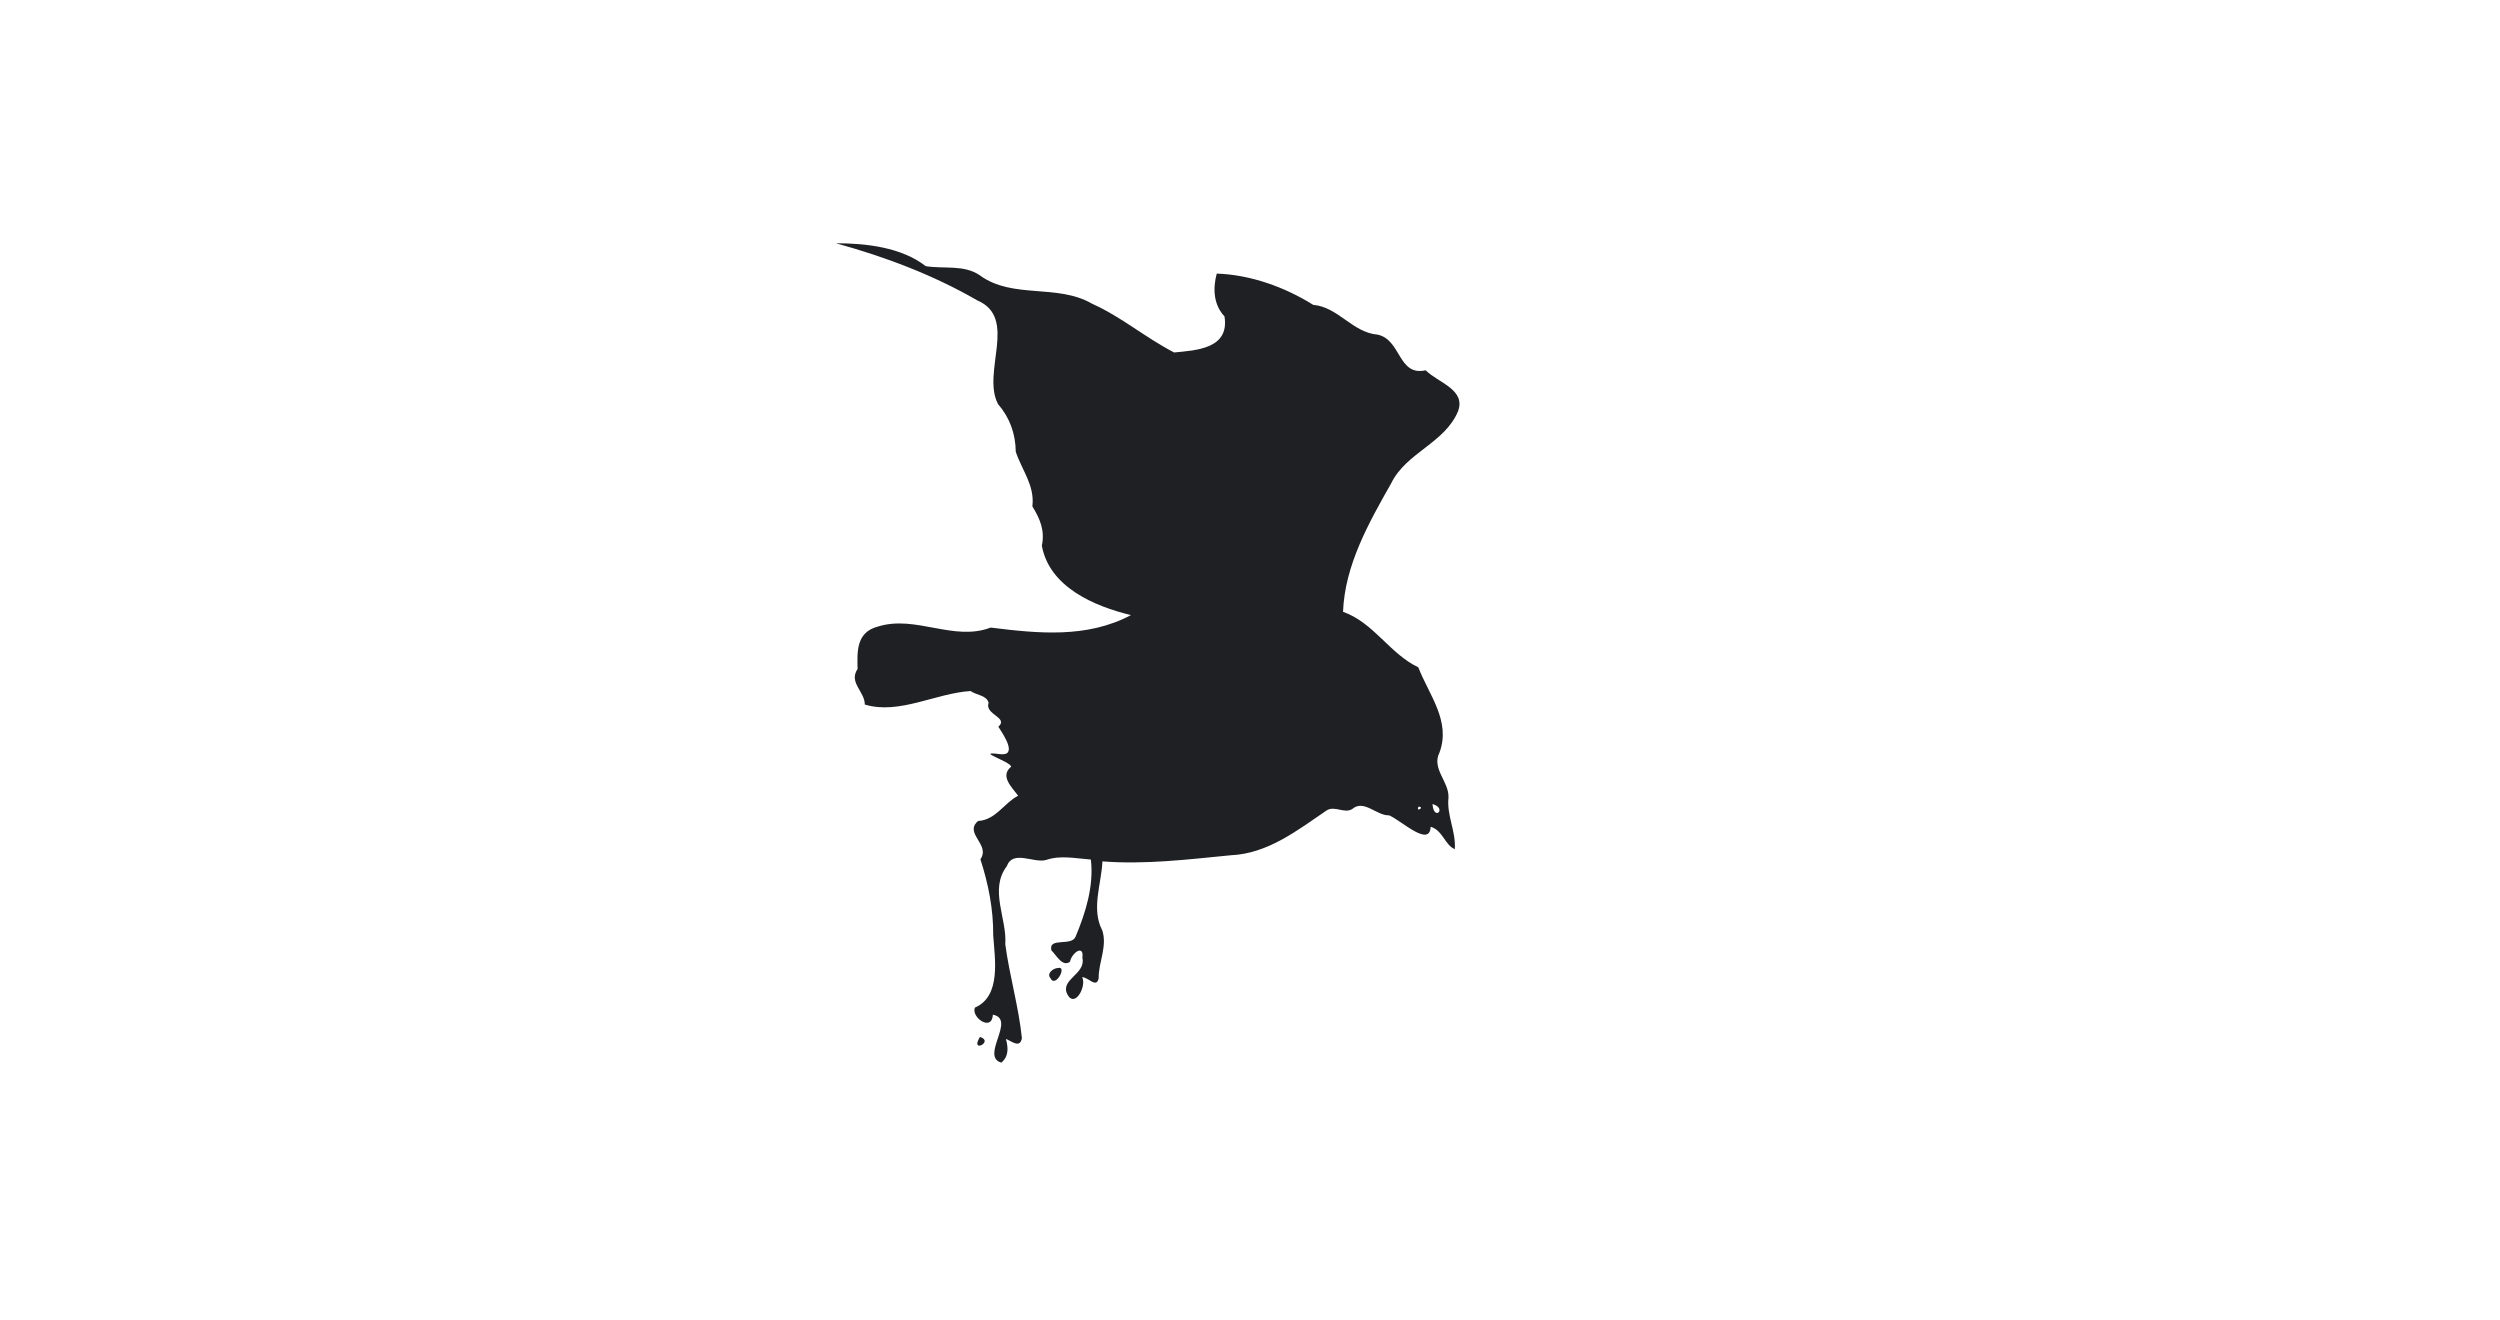 <?xml version="1.0" encoding="UTF-8" ?>
<!DOCTYPE svg PUBLIC "-//W3C//DTD SVG 1.1//EN" "http://www.w3.org/Graphics/SVG/1.1/DTD/svg11.dtd">
<svg width="1225pt" height="647pt" viewBox="0 0 1225 647" version="1.1" xmlns="http://www.w3.org/2000/svg">

<path fill="#1e2023" opacity="1.00" d=" M 409.60 119.19 C 424.52 119.22 441.68 121.17 453.61 130.41 C 462.35 131.87 472.36 129.57 480.07 134.88 C 496.21 146.73 517.98 138.87 535.13 148.83 C 549.36 155.19 561.44 165.57 575.32 172.71 C 586.19 171.66 602.56 170.88 600.00 155.05 C 594.64 149.27 594.22 141.51 596.20 134.06 C 612.79 134.62 629.50 140.65 643.47 149.38 C 655.74 150.44 662.71 162.96 675.04 163.97 C 686.67 166.45 684.98 184.50 698.57 181.44 C 704.56 187.47 718.32 190.82 714.48 201.41 C 708.02 217.15 689.20 221.59 681.73 236.73 C 670.72 256.16 658.95 276.92 658.09 299.78 C 673.18 305.13 680.95 320.33 694.97 326.99 C 700.10 340.31 711.03 353.35 705.39 368.63 C 701.29 376.74 710.11 382.89 709.76 390.86 C 708.80 399.47 713.49 407.45 712.85 416.10 C 707.95 414.04 706.89 406.76 701.03 405.13 C 700.54 415.37 686.93 402.30 680.73 399.53 C 674.43 399.72 668.25 391.43 662.50 396.49 C 658.67 398.76 653.98 394.62 650.07 397.10 C 635.71 406.88 621.14 418.32 603.01 419.08 C 582.13 421.12 561.16 423.70 540.19 422.08 C 539.69 433.22 534.59 445.38 540.11 455.88 C 542.70 463.72 538.22 471.49 538.35 479.38 C 537.23 484.46 533.30 478.78 530.24 478.82 C 532.60 483.16 526.60 494.43 522.91 487.05 C 519.49 479.75 532.23 477.31 530.37 469.31 C 531.28 462.64 525.22 466.70 524.28 471.28 C 520.53 473.97 517.63 468.02 515.20 465.71 C 513.55 459.03 524.98 463.88 527.01 459.02 C 532.00 447.14 536.03 434.13 534.53 421.18 C 527.22 420.66 519.66 418.92 512.55 421.40 C 506.48 423.09 496.33 416.26 493.32 424.45 C 484.61 435.99 493.49 450.01 492.59 462.70 C 494.65 478.15 499.16 493.32 500.73 508.67 C 499.85 513.82 495.82 510.26 492.88 509.06 C 494.08 513.28 494.35 517.64 490.65 520.69 C 480.15 517.62 498.11 499.40 486.52 497.20 C 486.01 505.84 475.68 498.36 477.71 493.73 C 490.67 488.10 487.47 469.87 486.67 458.32 C 486.79 445.56 484.28 433.02 480.40 421.05 C 485.47 413.74 472.11 408.36 479.28 402.28 C 487.94 401.77 491.87 393.59 498.88 389.89 C 495.72 385.62 489.82 380.24 495.51 375.64 C 494.68 372.92 477.37 367.85 489.75 369.51 C 498.94 370.76 491.94 360.32 489.18 356.10 C 494.46 351.58 482.31 350.12 484.43 344.43 C 483.50 340.61 478.41 340.67 475.59 338.61 C 458.55 339.64 440.56 350.32 423.75 345.23 C 423.75 338.75 415.71 334.51 420.22 327.78 C 419.99 319.23 419.55 309.84 430.07 307.05 C 448.65 301.15 467.22 314.49 485.43 307.51 C 508.64 310.41 532.61 312.85 554.17 301.40 C 536.28 297.07 514.21 287.71 510.51 267.41 C 512.06 259.90 509.63 254.28 505.86 248.13 C 507.13 237.86 500.65 230.30 497.72 221.33 C 497.62 212.47 494.73 204.59 489.03 198.00 C 480.86 182.40 499.01 155.78 478.87 147.19 C 457.23 134.68 433.53 125.78 409.60 119.19 M 701.92 393.96 C 702.52 402.66 709.34 396.14 701.92 393.96 M 695.10 395.26 C 693.56 398.29 698.37 395.44 695.10 395.26 Z" />


<path fill="#1e2023" opacity="1.00" d=" M 518.31 474.34 C 523.26 472.95 517.11 484.48 514.72 479.28 C 512.71 477.07 516.00 474.41 518.31 474.34 Z" />
<path fill="#1e2023" opacity="1.00" d=" M 480.18 508.09 C 487.38 510.33 475.01 516.51 480.18 508.09 Z" />
</svg>
